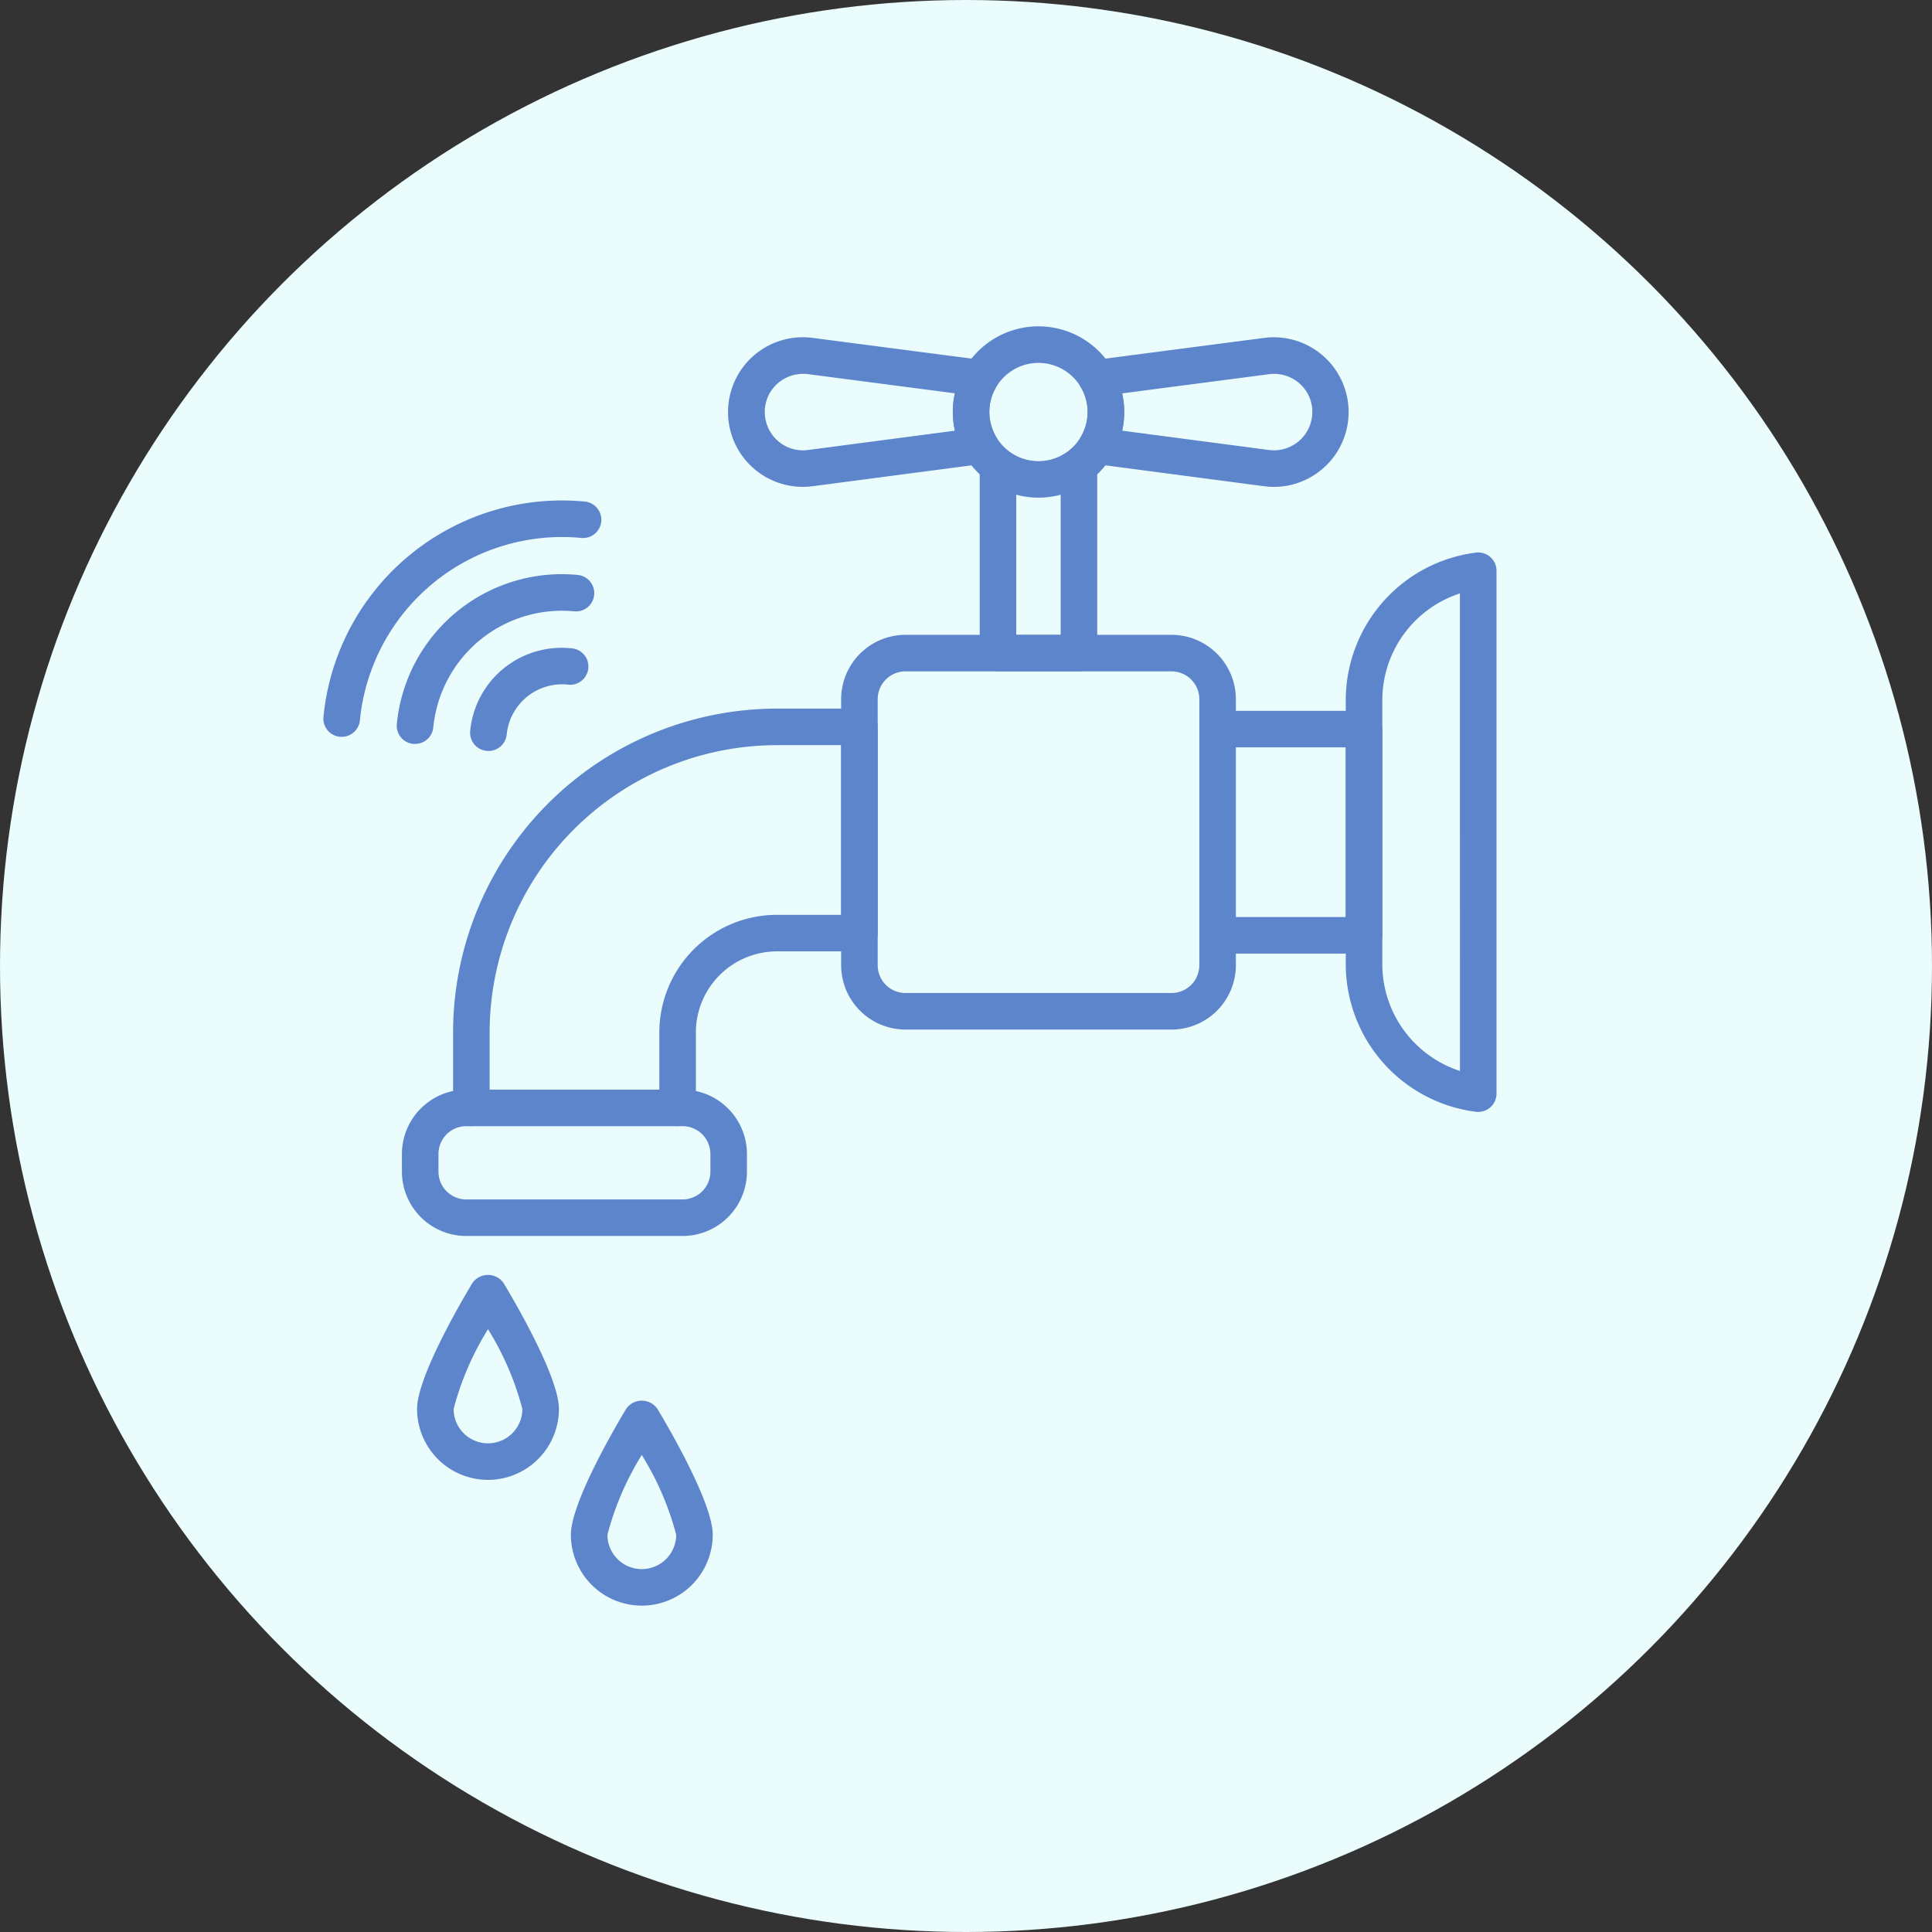 <?xml version="1.0"?>
<svg xmlns="http://www.w3.org/2000/svg" xmlns:xlink="http://www.w3.org/1999/xlink" xmlns:svgjs="http://svgjs.com/svgjs" version="1.1" width="512" height="512" x="0" y="0" viewBox="0 0 74 74" style="enable-background:new 0 0 512 512" xml:space="preserve" class=""><rect x="0" y="0" width="74" height="74" fill="#333333" stroke="none"/><circle r="37" cx="37" cy="37" fill="#eafcfc" shape="circle"/><g transform="matrix(0.7,0,0,0.7,10.456,11.1)"><path xmlns="http://www.w3.org/2000/svg" d="m49.166 40.478h-14.558a3.525 3.525 0 0 1 -3.52-3.521v-14.557a3.525 3.525 0 0 1 3.52-3.521h14.558a3.526 3.526 0 0 1 3.521 3.521v14.557a3.526 3.526 0 0 1 -3.521 3.521zm-14.558-19.6a1.523 1.523 0 0 0 -1.52 1.521v14.558a1.522 1.522 0 0 0 1.52 1.521h14.558a1.522 1.522 0 0 0 1.521-1.521v-14.557a1.523 1.523 0 0 0 -1.521-1.521z" fill="#5d85cb" data-original="#000000" style="" class=""/><path xmlns="http://www.w3.org/2000/svg" d="m44.1 20.878h-4.43a1 1 0 0 1 -1-1v-10.095a1 1 0 0 1 2 0v9.1h2.43v-9.1a1 1 0 0 1 2 0v10.1a1 1 0 0 1 -1 .995z" fill="#5d85cb" data-original="#000000" style="" class=""/><path xmlns="http://www.w3.org/2000/svg" d="m29 10.782a4.093 4.093 0 1 1 .526-8.151l9.3 1.212a1 1 0 0 1 .737 1.491 2.668 2.668 0 0 0 0 2.7 1 1 0 0 1 -.736 1.491l-9.3 1.223a4.237 4.237 0 0 1 -.527.034zm0-6.182a2.093 2.093 0 0 0 -1.381.52 2.058 2.058 0 0 0 -.708 1.568 2.1 2.1 0 0 0 .713 1.578 2.081 2.081 0 0 0 1.647.5l8.043-1.057a4.623 4.623 0 0 1 0-2.045l-8.042-1.049a2.056 2.056 0 0 0 -.272-.015z" fill="#5d85cb" data-original="#000000" style="" class=""/><path xmlns="http://www.w3.org/2000/svg" d="m54.765 10.783a4.254 4.254 0 0 1 -.528-.034l-9.292-1.224a1 1 0 0 1 -.735-1.49 2.668 2.668 0 0 0 0-2.7 1 1 0 0 1 .737-1.491l9.289-1.212a4.093 4.093 0 1 1 .529 8.152zm-8.3-3.075 8.035 1.058a2.1 2.1 0 0 0 2.369-2.081 2.06 2.06 0 0 0 -.706-1.566 2.109 2.109 0 0 0 -1.666-.5l-8.03 1.048a4.623 4.623 0 0 1 0 2.045z" fill="#5d85cb" data-original="#000000" style="" class=""/><path xmlns="http://www.w3.org/2000/svg" d="m22.413 51.773h-11.838a3.524 3.524 0 0 1 -3.52-3.521v-.967a3.525 3.525 0 0 1 3.52-3.521h11.838a3.526 3.526 0 0 1 3.521 3.521v.967a3.525 3.525 0 0 1 -3.521 3.521zm-11.838-6.009a1.521 1.521 0 0 0 -1.52 1.521v.967a1.521 1.521 0 0 0 1.52 1.521h11.838a1.522 1.522 0 0 0 1.521-1.521v-.967a1.522 1.522 0 0 0 -1.521-1.521z" fill="#5d85cb" data-original="#000000" style="" class=""/><path xmlns="http://www.w3.org/2000/svg" d="m22.14 45.762a1 1 0 0 1 -1-1v-4.128a6.44 6.44 0 0 1 6.433-6.434h3.515v-9.284h-3.515a15.737 15.737 0 0 0 -15.719 15.718v4.128a1 1 0 0 1 -2 0v-4.128a17.739 17.739 0 0 1 17.719-17.718h4.515a1 1 0 0 1 1 1v11.284a1 1 0 0 1 -1 1h-4.515a4.438 4.438 0 0 0 -4.433 4.433v4.128a1 1 0 0 1 -1 1.001z" fill="#5d85cb" data-original="#000000" style="" class=""/><path xmlns="http://www.w3.org/2000/svg" d="m59.7 36.321h-8.01a1 1 0 0 1 0-2h7.01v-9.285h-7.01a1 1 0 0 1 0-2h8.01a1 1 0 0 1 1 1v11.285a1 1 0 0 1 -1 1z" fill="#5d85cb" data-original="#000000" style="" class=""/><path xmlns="http://www.w3.org/2000/svg" d="m65.945 44.984a1.031 1.031 0 0 1 -.124-.007 8.147 8.147 0 0 1 -7.121-8.071v-14.455a8.146 8.146 0 0 1 7.124-8.071 1 1 0 0 1 1.124.992v28.612a1 1 0 0 1 -1 1zm-1-28.37a6.146 6.146 0 0 0 -4.245 5.837v14.455a6.147 6.147 0 0 0 4.248 5.837z" fill="#5d85cb" data-original="#000000" style="" class=""/><path xmlns="http://www.w3.org/2000/svg" d="m11.765 65.118a3.885 3.885 0 0 1 -3.881-3.881c0-1.779 2.519-6.047 3.024-6.884a1.04 1.04 0 0 1 1.713 0c.5.837 3.025 5.1 3.025 6.884a3.886 3.886 0 0 1 -3.881 3.881zm0-8.243a15.854 15.854 0 0 0 -1.881 4.362 1.881 1.881 0 1 0 3.762 0 15.873 15.873 0 0 0 -1.881-4.362z" fill="#5d85cb" data-original="#000000" style="" class=""/><path xmlns="http://www.w3.org/2000/svg" d="m20.179 72a3.885 3.885 0 0 1 -3.879-3.881c0-1.779 2.519-6.047 3.024-6.885a1.04 1.04 0 0 1 1.713 0c.5.838 3.025 5.106 3.025 6.885a3.886 3.886 0 0 1 -3.883 3.881zm0-8.244a15.856 15.856 0 0 0 -1.879 4.363 1.881 1.881 0 0 0 3.762 0 15.863 15.863 0 0 0 -1.883-4.363z" fill="#5d85cb" data-original="#000000" style="" class=""/><path xmlns="http://www.w3.org/2000/svg" d="m41.887 11.373a4.687 4.687 0 1 1 4.686-4.686 4.692 4.692 0 0 1 -4.686 4.686zm0-7.373a2.687 2.687 0 1 0 2.686 2.687 2.69 2.69 0 0 0 -2.686-2.687z" fill="#5d85cb" data-original="#000000" style="" class=""/><path xmlns="http://www.w3.org/2000/svg" d="m3.762 24.459c-.033 0-.065 0-.1 0a1 1 0 0 1 -.9-1.092 13.113 13.113 0 0 1 14.3-11.78 1 1 0 1 1 -.191 1.991 11.113 11.113 0 0 0 -12.115 9.978 1 1 0 0 1 -.994.903z" fill="#5d85cb" data-original="#000000" style="" class=""/><path xmlns="http://www.w3.org/2000/svg" d="m7.776 24.847c-.032 0-.064 0-.1 0a1 1 0 0 1 -.9-1.092 9.074 9.074 0 0 1 9.9-8.153 1 1 0 0 1 -.192 1.991 7.073 7.073 0 0 0 -7.712 6.354 1 1 0 0 1 -.996.9z" fill="#5d85cb" data-original="#000000" style="" class=""/><path xmlns="http://www.w3.org/2000/svg" d="m11.79 25.234a.825.825 0 0 1 -.1-.005 1 1 0 0 1 -.9-1.091 5.028 5.028 0 0 1 5.494-4.525 1 1 0 1 1 -.184 1.987 3.048 3.048 0 0 0 -3.311 2.728 1 1 0 0 1 -.999.906z" fill="#5d85cb" data-original="#000000" style="" class=""/></g></svg>
